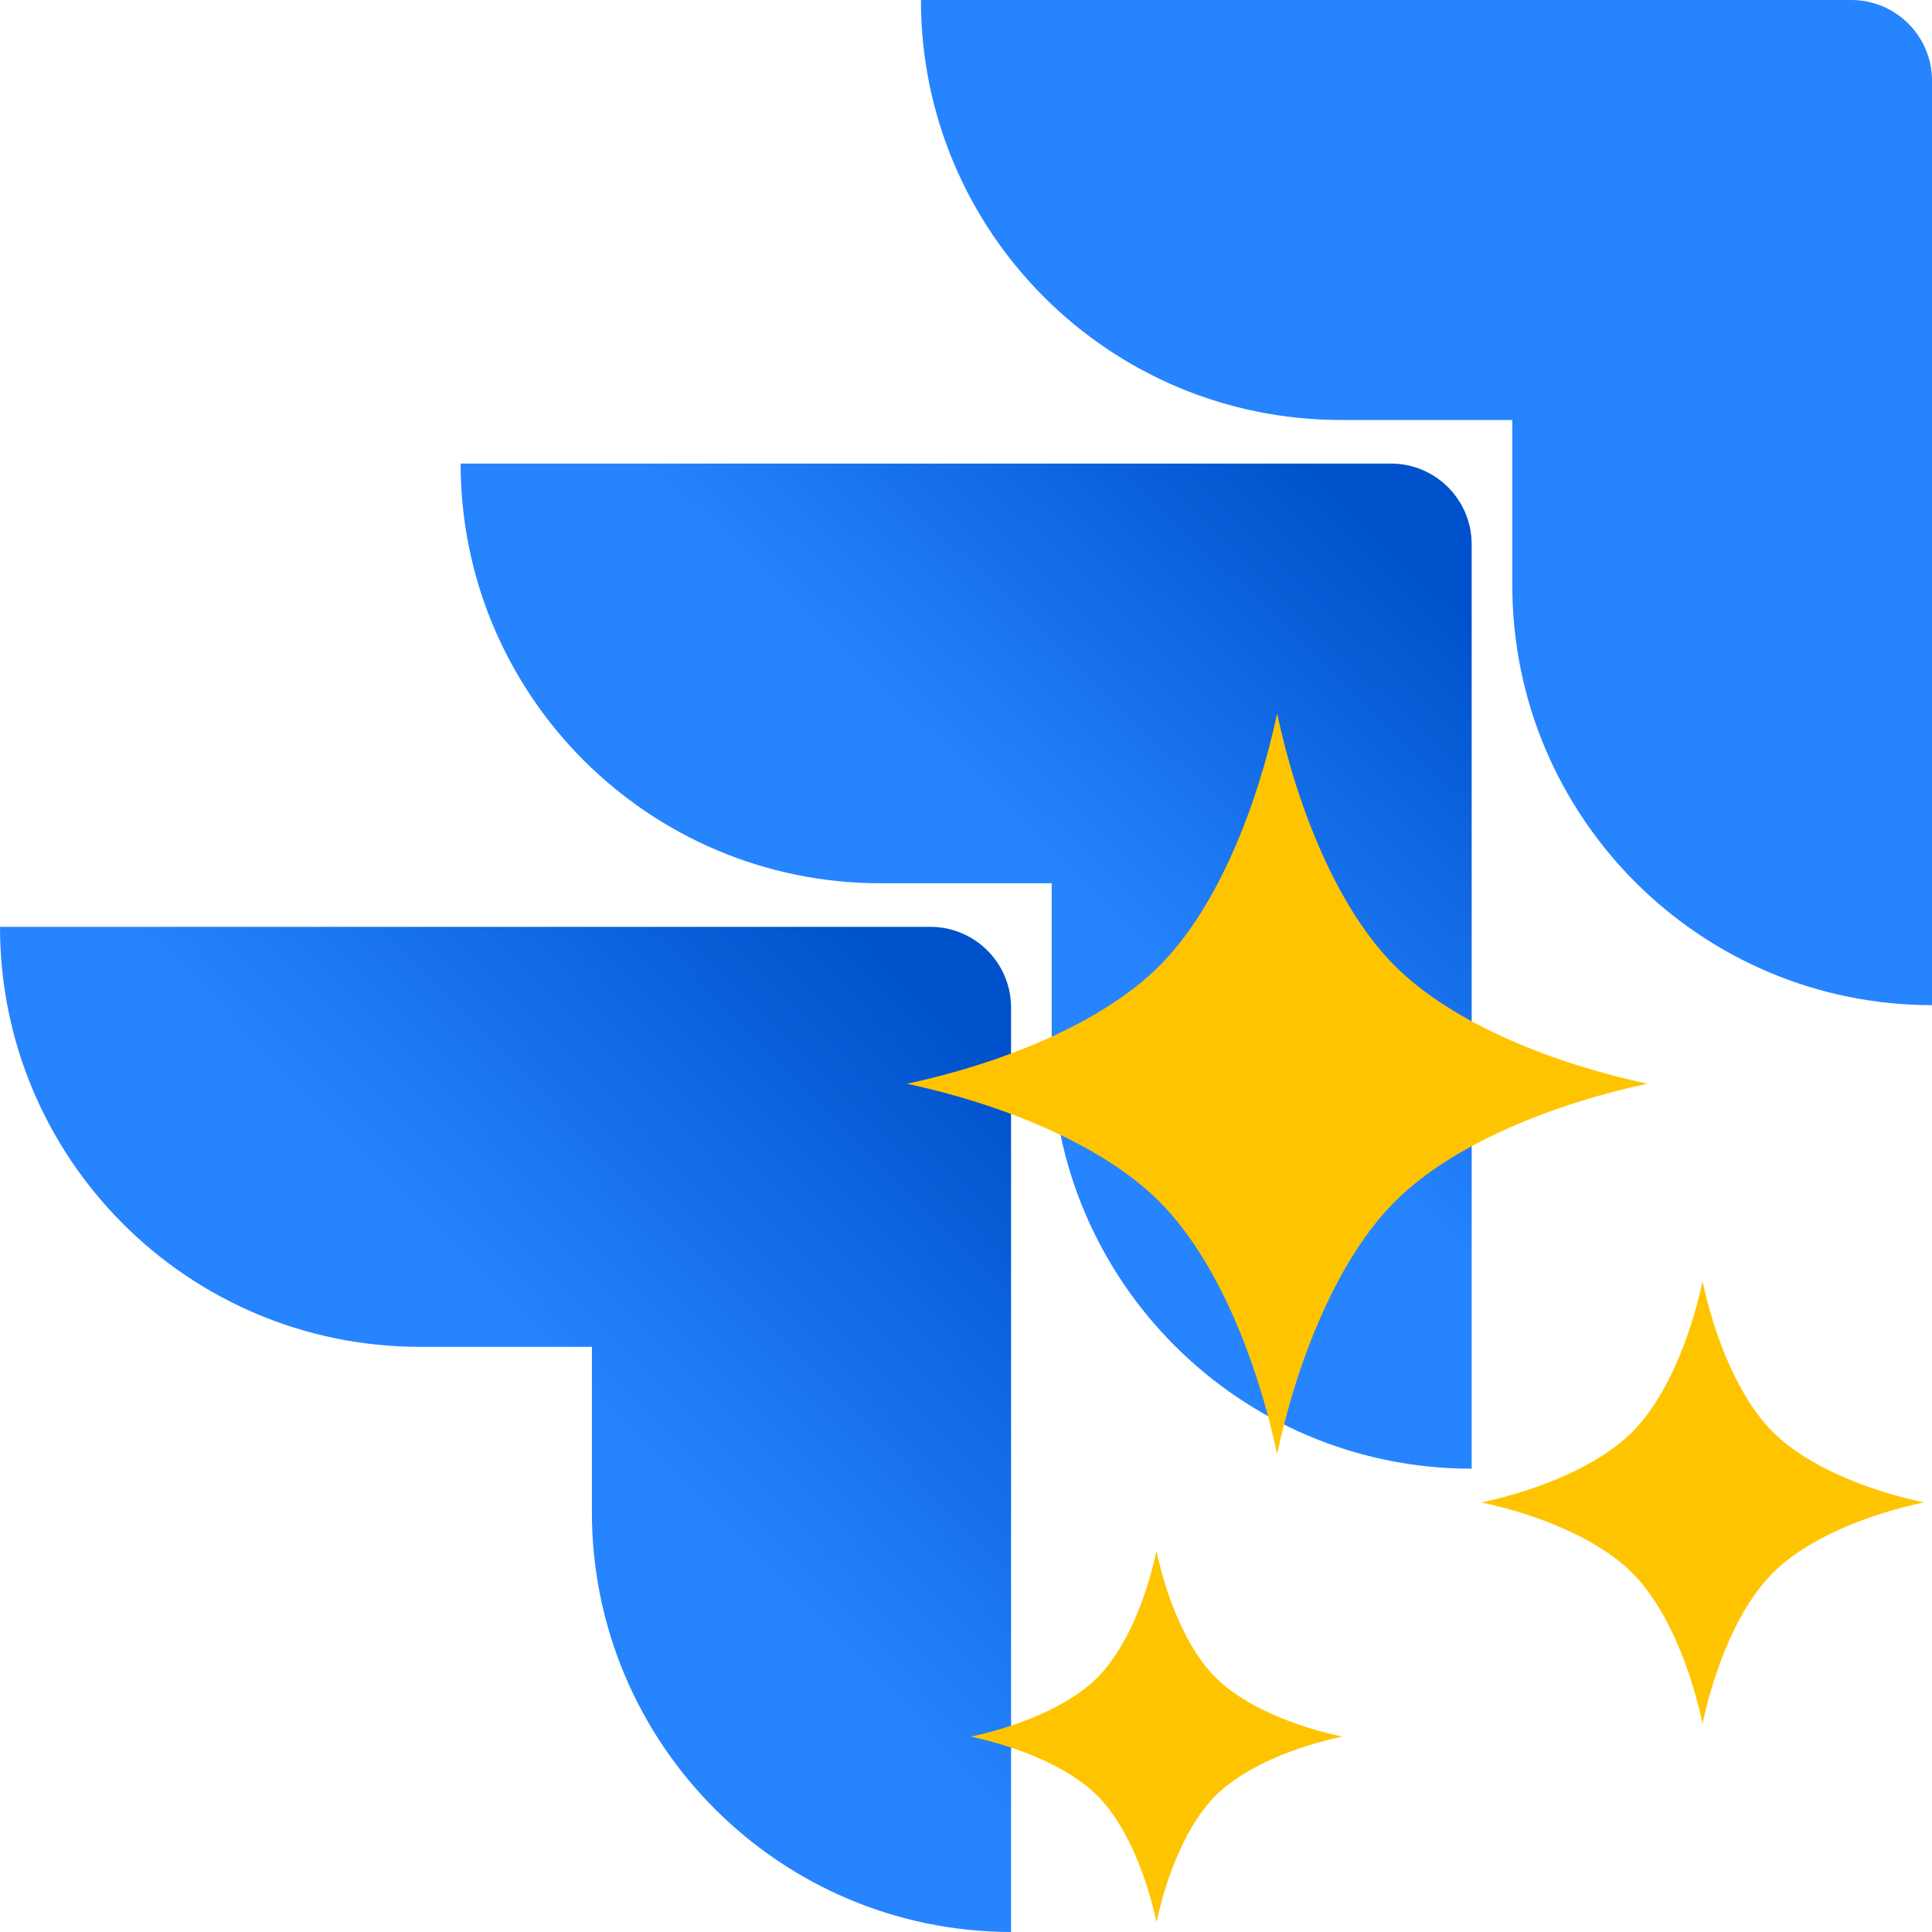 <?xml version="1.0" encoding="utf-8"?>
<svg viewBox="126.716 110.347 255.324 255.324" width="255.324px" height="255.324px" xmlns="http://www.w3.org/2000/svg" xmlns:xlink="http://www.w3.org/1999/xlink"><linearGradient id="b" x1="98.031%" x2="58.888%" y1=".161%" y2="40.766%" xlink:href="#a"/><linearGradient id="a"><stop offset="0.18" stop-color="#0052cc"/><stop offset="1" stop-color="#2684ff"/></linearGradient><linearGradient id="c" x1="100.665%" x2="55.402%" y1=".455%" y2="44.727%" xlink:href="#a"/><g id="object-4" transform="matrix(1, 0, 0, 1, 7.105427357601002e-15, 0)"><path d="M 371.374 110.347 L 248.423 110.347 C 248.423 141 273.272 165.849 303.925 165.849 L 326.574 165.849 L 326.574 187.717 C 326.594 218.342 351.415 243.164 382.04 243.184 L 382.04 121.013 C 382.04 115.124 377.266 110.347 371.374 110.347 Z" fill="#2684ff" id="object-0"/><path d="M 310.538 171.609 L 187.588 171.609 C 187.607 202.234 212.428 227.056 243.054 227.076 L 265.703 227.076 L 265.703 249.014 C 265.742 279.639 290.58 304.444 321.205 304.444 L 321.205 182.277 C 321.205 176.386 316.429 171.61 310.538 171.61 L 310.538 171.609 Z" fill="url(#b)" id="object-1"/><path d="M 249.667 232.836 L 126.716 232.836 C 126.716 263.489 151.566 288.338 182.218 288.338 L 204.938 288.338 L 204.938 310.205 C 204.958 340.802 229.736 365.613 260.334 365.671 L 260.334 243.503 C 260.334 237.612 255.558 232.836 249.667 232.836 Z" fill="url(#c)" id="object-2"/><g transform="matrix(0.312, 0, 0, 0.312, 233.886, 204.644)" id="object-3"><path class="st0" d="M247.355,106.9C222.705,82.241,205.833,39.18,197.46,0c-8.386,39.188-25.24,82.258-49.899,106.917&#10;&#9;&#9;c-24.65,24.642-67.724,41.514-106.896,49.904c39.188,8.373,82.254,25.235,106.904,49.895c24.65,24.65,41.522,67.72,49.908,106.9&#10;&#9;&#9;c8.373-39.188,25.24-82.258,49.886-106.917c24.65-24.65,67.724-41.514,106.896-49.904&#10;&#9;&#9;C315.08,148.422,272.014,131.551,247.355,106.9z" style="fill: rgb(255, 196, 0); stroke-width: 0px;"/><path class="st0" d="M407.471,304.339c-14.714-14.721-24.81-40.46-29.812-63.864c-5.011,23.404-15.073,49.142-29.803,63.872&#10;&#9;&#9;c-14.73,14.714-40.464,24.801-63.864,29.812c23.408,5.01,49.134,15.081,63.864,29.811c14.73,14.722,24.81,40.46,29.82,63.864&#10;&#9;&#9;c5.001-23.413,15.081-49.142,29.802-63.872c14.722-14.722,40.46-24.802,63.856-29.82&#10;&#9;&#9;C447.939,329.14,422.201,319.061,407.471,304.339z" style="fill: rgb(255, 196, 0); stroke-width: 0px;"/><path class="st0" d="M146.352,354.702c-4.207,19.648-12.655,41.263-25.019,53.626c-12.362,12.354-33.968,20.82-53.613,25.027&#10;&#9;&#9;c19.645,4.216,41.251,12.656,53.613,25.027c12.364,12.362,20.829,33.96,25.036,53.618c4.203-19.658,12.655-41.255,25.023-53.626&#10;&#9;&#9;c12.354-12.362,33.964-20.82,53.605-25.035c-19.64-4.2-41.251-12.656-53.613-25.019&#10;&#9;&#9;C159.024,395.966,150.555,374.351,146.352,354.702z" style="fill: rgb(255, 196, 0); stroke-width: 0px;"/></g></g></svg>